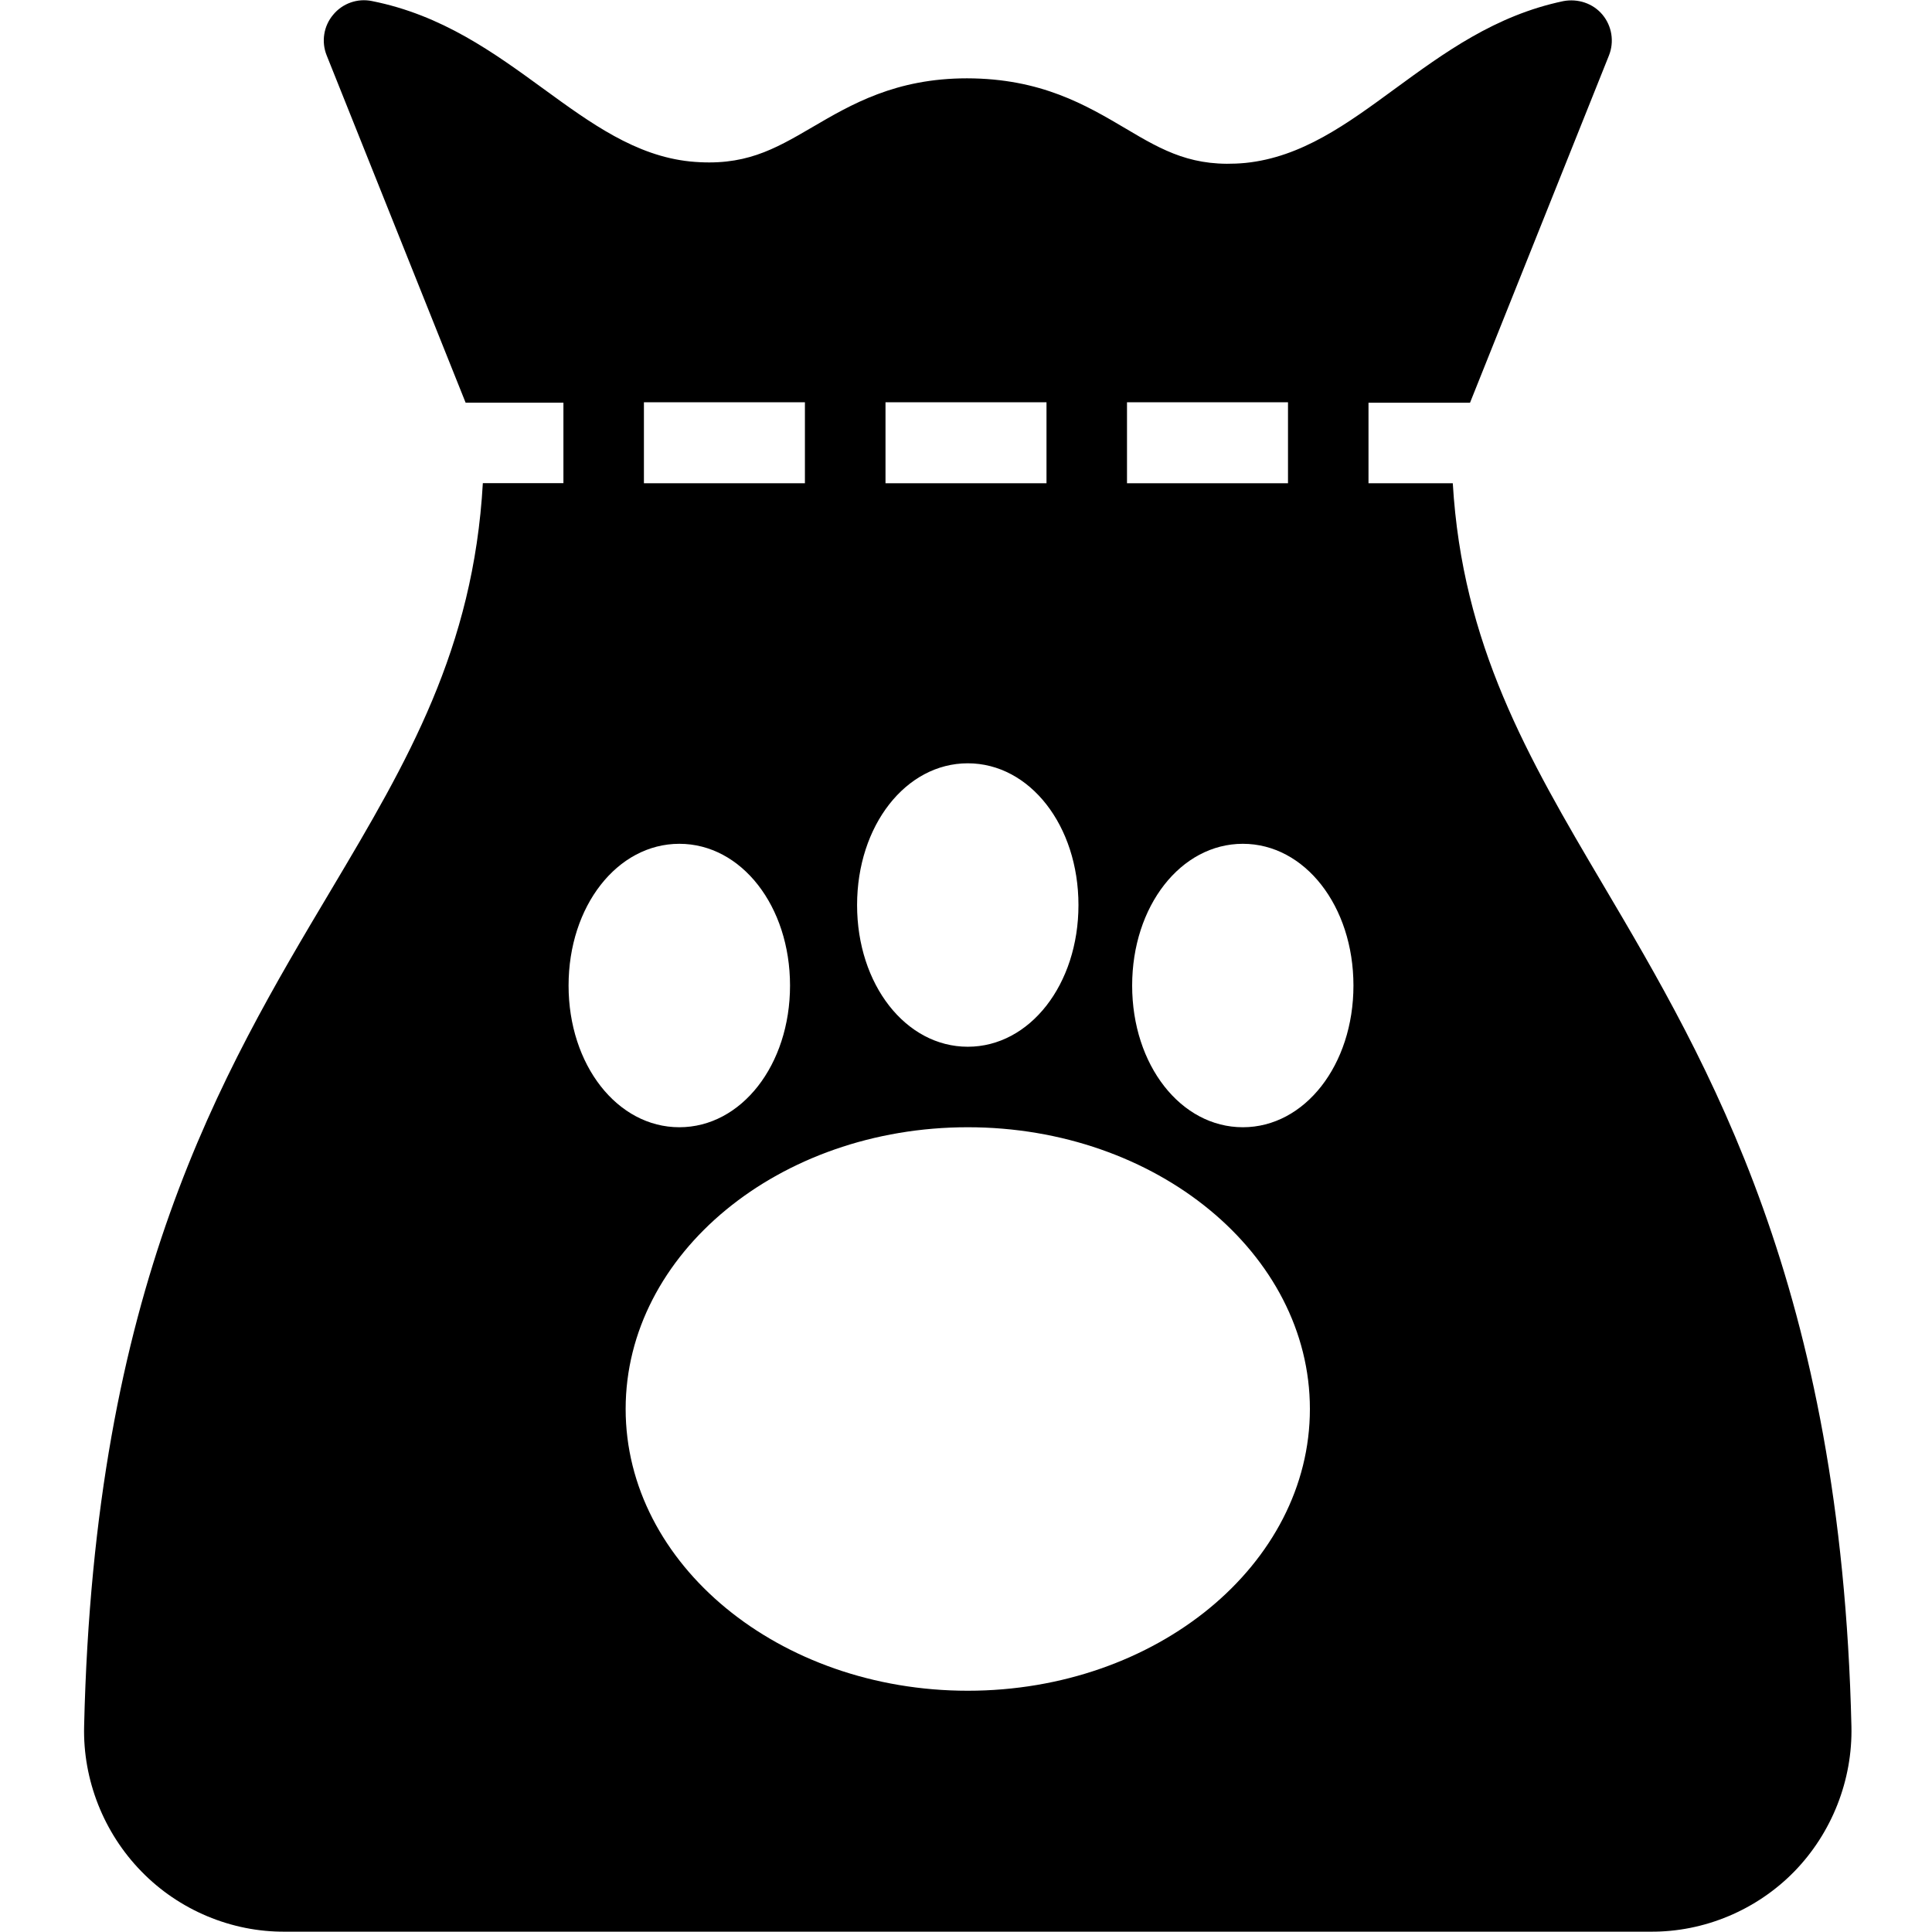 <?xml version="1.0" encoding="utf-8"?>
<!-- Generator: Adobe Illustrator 19.2.0, SVG Export Plug-In . SVG Version: 6.00 Build 0)  -->
<svg version="1.1" xmlns="http://www.w3.org/2000/svg" xmlns:xlink="http://www.w3.org/1999/xlink" x="0px" y="0px" width="24px"
	 height="24px" viewBox="0 0 24 24" enable-background="new 0 0 24 24" xml:space="preserve">
<g id="Filled_Icons">
	<path d="M19.911,10.986c-0.937-1.585-1.745-2.978-1.864-4.983H17v-1h1.261l1.726-4.314c0.068-0.171,0.037-0.366-0.081-0.507
		c-0.118-0.141-0.305-0.202-0.486-0.168c-0.848,0.178-1.48,0.642-2.093,1.09c-0.595,0.436-1.157,0.849-1.856,0.92
		c-0.648,0.06-1.015-0.146-1.487-0.427c-0.493-0.291-1.051-0.622-1.971-0.624c-0.886,0-1.437,0.323-1.924,0.608
		c-0.479,0.28-0.846,0.49-1.516,0.425C7.895,1.936,7.34,1.532,6.755,1.106C6.133,0.653,5.491,0.186,4.62,0.013
		C4.441-0.024,4.254,0.042,4.138,0.184C4.02,0.324,3.99,0.519,4.058,0.688l1.726,4.314h1.215v1H5.998
		c-0.117,2.062-0.934,3.455-1.878,5.041c-1.382,2.319-2.948,4.947-3.075,10.399c-0.017,0.668,0.243,1.326,0.711,1.805
		c0.466,0.48,1.119,0.755,1.788,0.749H20.5c0.67,0.006,1.322-0.269,1.789-0.747c0.467-0.479,0.726-1.137,0.71-1.806
		C22.871,15.996,21.229,13.218,19.911,10.986z M14,4.997h2v1.006h-2V4.997z M11,4.997h2v1.006h-2V4.997z M12.022,9.482
		c0.771,0,1.375,0.774,1.375,1.761c0,0.986-0.604,1.76-1.375,1.76c-0.771,0-1.375-0.773-1.375-1.76
		C10.647,10.256,11.252,9.482,12.022,9.482z M7.999,4.997h2v1.006h-2V4.997z M7.063,12.243c0-0.987,0.605-1.761,1.376-1.761
		c0.771,0,1.375,0.774,1.375,1.761c0,0.986-0.604,1.76-1.375,1.76C7.668,14.003,7.063,13.229,7.063,12.243z M12.022,21.003
		c-2.343,0-4.25-1.57-4.25-3.5s1.907-3.5,4.25-3.5c2.344,0,4.25,1.57,4.25,3.5S14.366,21.003,12.022,21.003z M15.439,14.003
		c-0.771,0-1.375-0.773-1.375-1.76c0-0.987,0.604-1.761,1.375-1.761c0.77,0,1.374,0.774,1.374,1.761
		C16.813,13.229,16.209,14.003,15.439,14.003z"/>
</g>
<g id="invisible_shape">
	<rect fill="none" width="24" height="24"/>
</g>
</svg>
